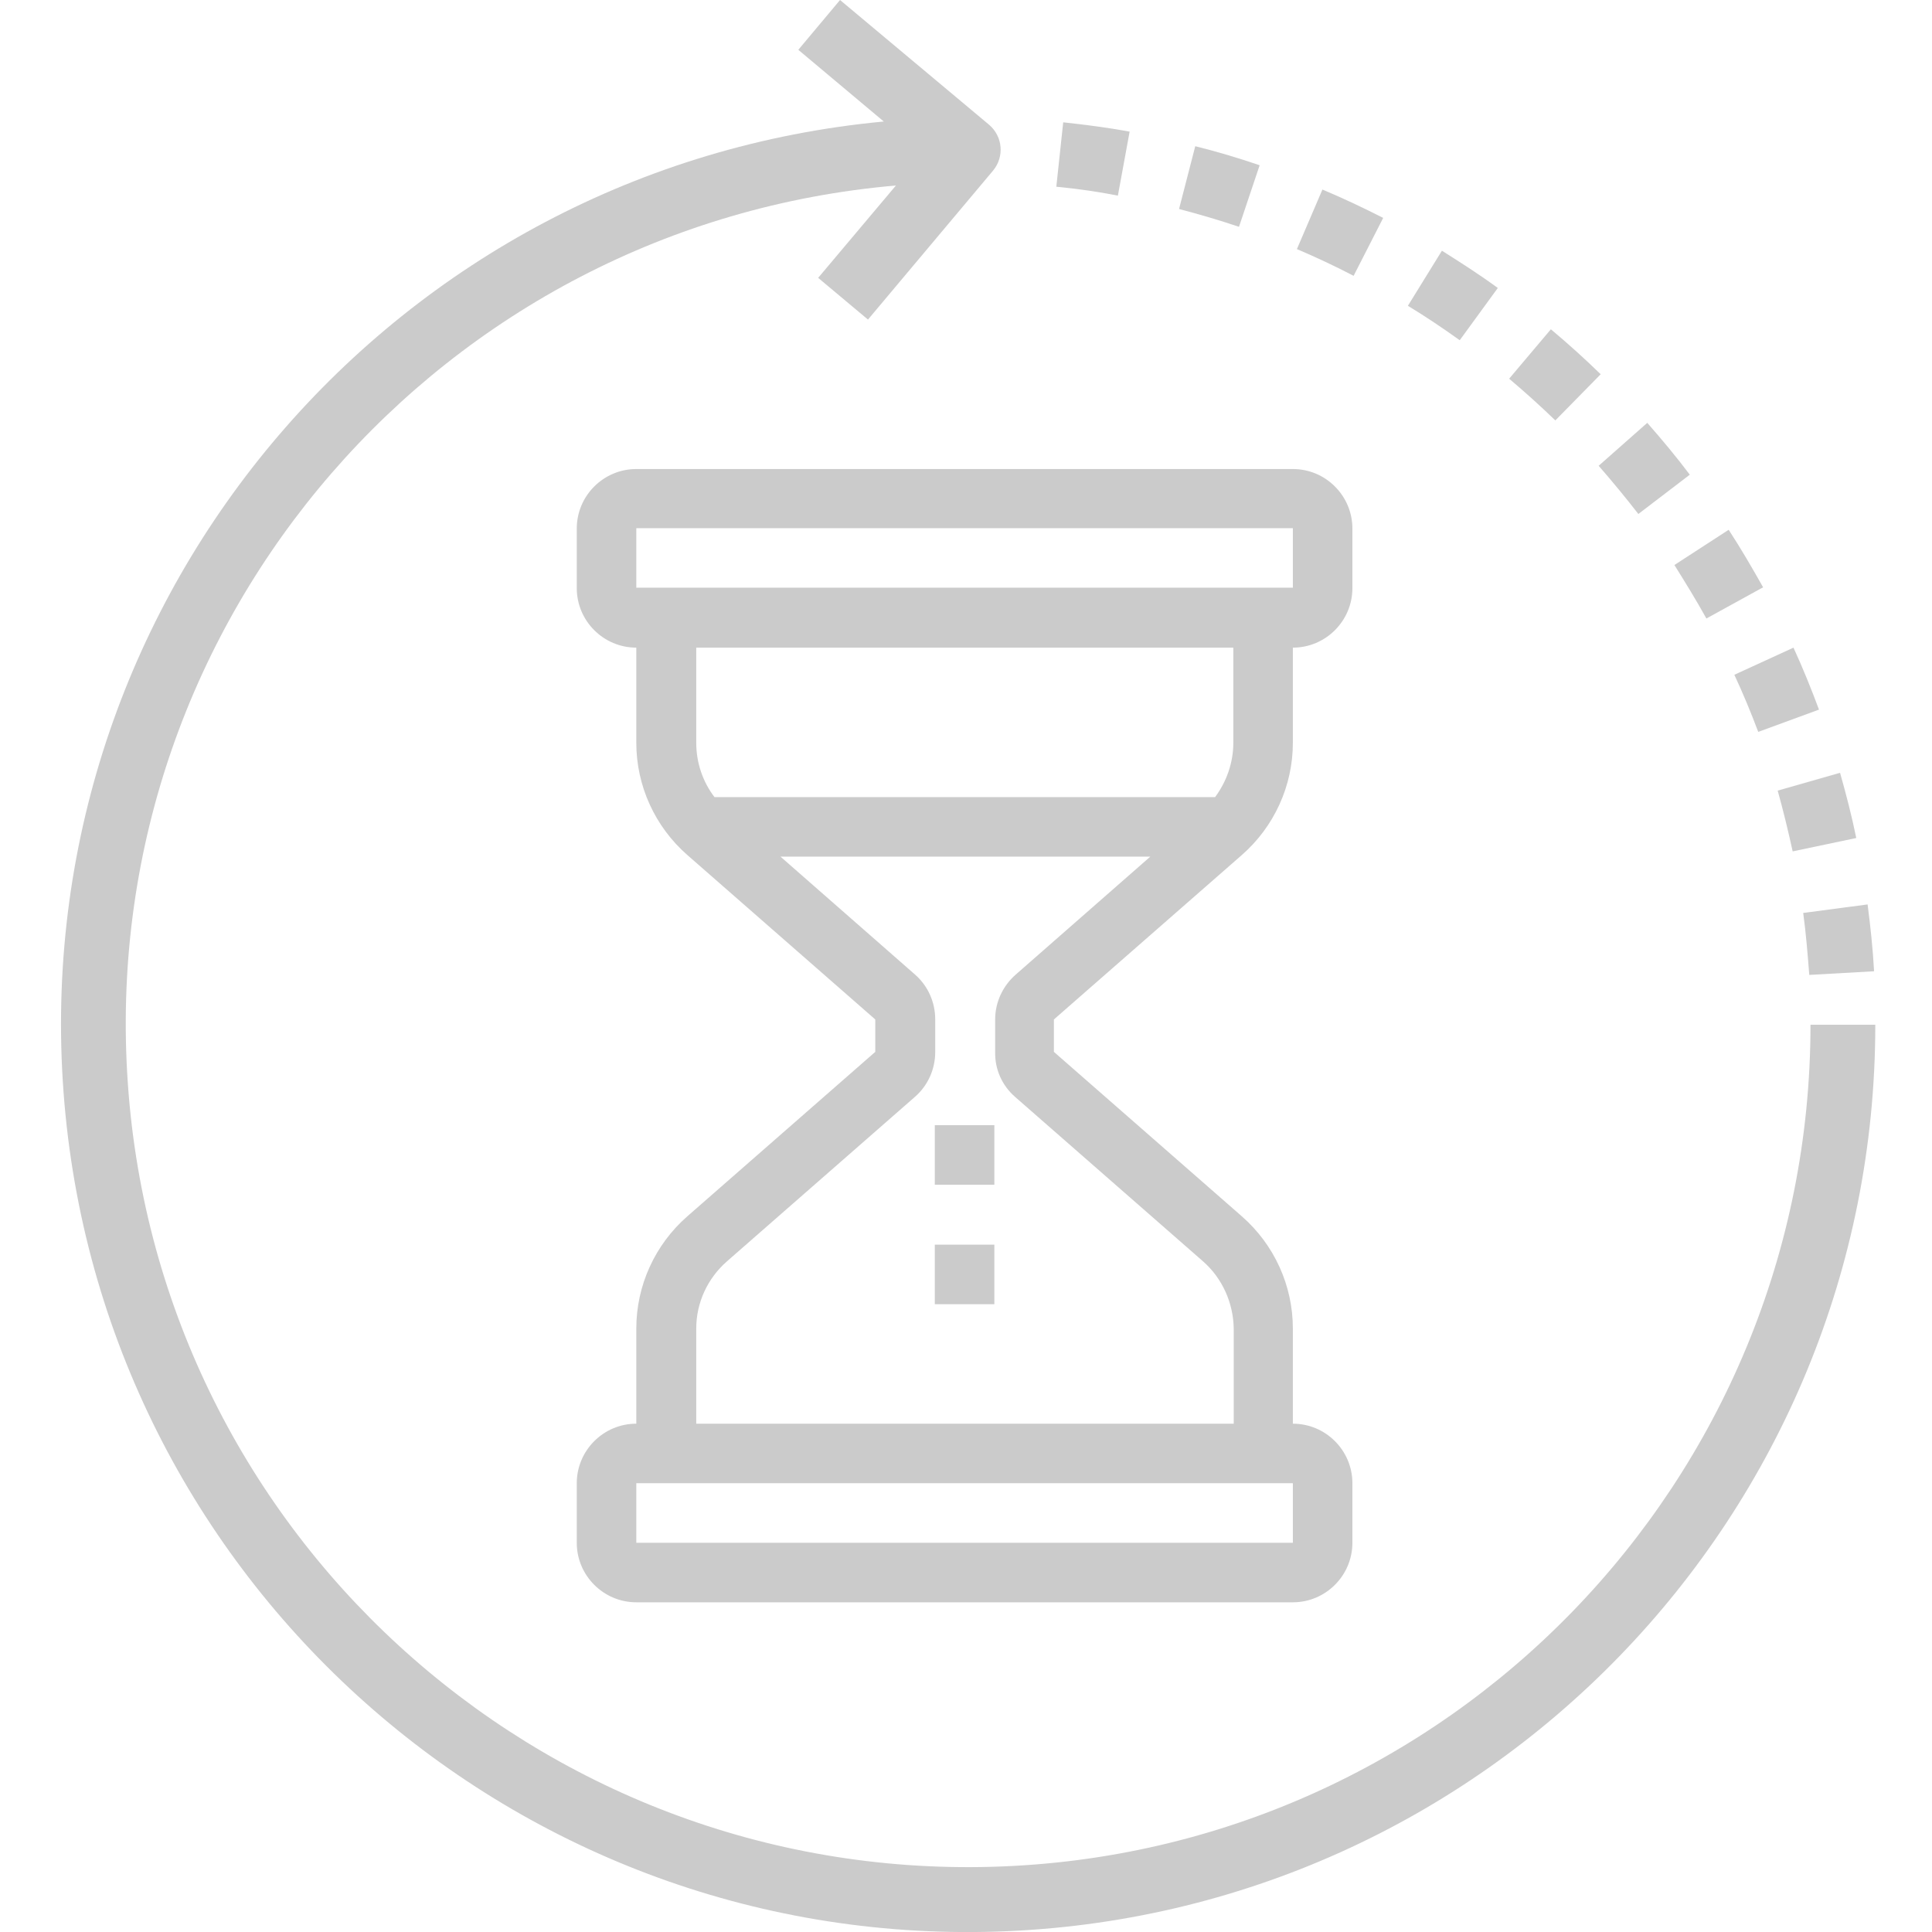 <?xml version="1.0" encoding="utf-8"?>
<!-- Generator: Adobe Illustrator 26.1.0, SVG Export Plug-In . SVG Version: 6.00 Build 0)  -->
<svg version="1.1" id="Слой_1" xmlns="http://www.w3.org/2000/svg" xmlns:xlink="http://www.w3.org/1999/xlink" x="0px" y="0px"
	 viewBox="0 0 477 477" style="enable-background:new 0 0 477 477;" xml:space="preserve">
<style type="text/css">
	.st0{fill:#CBCBCB;}
</style>
<path class="st0" d="M306.6,211.1c8-7,12.6-17.1,12.6-27.7v-23.5c8.1,0,14.7-6.6,14.7-14.7v-14.7c0-8.1-6.6-14.7-14.7-14.7H157.1
	c-8.1,0-14.7,6.6-14.7,14.7v14.7c0,8.1,6.6,14.7,14.7,14.7v23.5c0,10.6,4.6,20.7,12.6,27.7l46.4,40.6v8l-46.4,40.6
	c-8,7-12.6,17.1-12.6,27.7v23.5c-8.1,0-14.7,6.6-14.7,14.7v14.7c0,8.1,6.6,14.7,14.7,14.7h162.1c8.1,0,14.7-6.6,14.7-14.7v-14.7
	c0-8.1-6.6-14.7-14.7-14.7V328c0-10.6-4.6-20.7-12.6-27.7l-46.4-40.6v-8L306.6,211.1z M157.1,130.4h162.1v14.7H157.1V130.4z
	 M171.9,159.9h132.6v23.5c0,4.8-1.6,9.5-4.5,13.4H176.4c-2.9-3.8-4.5-8.5-4.5-13.4V159.9z M319.2,380.9H157.1v-14.7h162.1V380.9z
	 M250.6,270.8l46.4,40.6c4.8,4.2,7.5,10.3,7.6,16.6v23.5H171.9V328c0-6.4,2.8-12.4,7.6-16.6l46.4-40.6c3.2-2.8,5-6.8,5-11.1v-8
	c0-4.3-1.8-8.3-5-11.1l-33.2-29.1H284l-33.2,29.1c-3.2,2.8-5.1,6.8-5.1,11.1v8C245.6,264,247.4,268,250.6,270.8z"/>
<path class="st0" d="M230.8,277.8h14.7v14.7h-14.7V277.8z"/>
<path class="st0" d="M230.8,307.3h14.7V322h-14.7V307.3z"/>
<path class="st0" d="M447,253c0,112.5-89.5,204.7-202,207.9c-112.5,3.2-207.2-83.6-213.6-196C24.9,152.6,109.1,55.5,221.2,45.8
	L202,68.6l12.3,10.3l30.9-36.8c2.8-3.4,2.4-8.4-1-11.3L207.4,0l-10.3,12.3L218.2,30C97.8,41.3,8,146.1,15.5,266.9
	s109.6,213.8,230.5,210C366.9,473.1,463,374,463,253H447z"/>
<path class="st0" d="M434.1,180.7l15-5.5c-1.9-5.1-4-10.3-6.3-15.3l-14.6,6.7C430.3,171.1,432.3,175.9,434.1,180.7z"/>
<path class="st0" d="M341.5,53.8c-4.9-2.5-10-4.9-15-7l-6.3,14.7c4.7,2,9.4,4.2,14,6.6L341.5,53.8z"/>
<path class="st0" d="M446.7,240.7l16-0.9c-0.3-5.5-0.9-11.1-1.6-16.5l-15.9,2.1C445.9,230.5,446.3,235.6,446.7,240.7z"/>
<path class="st0" d="M442.6,210.2l15.7-3.3c-1.1-5.4-2.5-10.8-4-16.1l-15.4,4.4C440.3,200.2,441.5,205.2,442.6,210.2z"/>
<path class="st0" d="M404.5,126.9l12.7-9.7c-3.3-4.4-6.9-8.7-10.5-12.8l-12,10.6C398.1,118.9,401.4,122.9,404.5,126.9z"/>
<path class="st0" d="M421.3,152.7l14-7.7c-2.7-4.8-5.5-9.6-8.5-14.2l-13.4,8.7C416.1,143.8,418.8,148.2,421.3,152.7z"/>
<path class="st0" d="M311,40.8c-5.3-1.8-10.6-3.4-15.9-4.7l-4,15.5c4.9,1.3,9.8,2.7,14.8,4.4L311,40.8z"/>
<path class="st0" d="M278.9,32.5c-5.4-1-10.9-1.7-16.4-2.3l-1.7,15.9c5.1,0.5,10.2,1.2,15.2,2.2L278.9,32.5z"/>
<path class="st0" d="M369.8,71.1c-4.5-3.3-9.2-6.3-13.8-9.2l-8.4,13.6c4.3,2.6,8.6,5.5,12.8,8.5L369.8,71.1z"/>
<path class="st0" d="M395.2,92.4c-3.9-3.8-8.1-7.6-12.3-11.1l-10.3,12.2c3.9,3.3,7.8,6.8,11.4,10.3L395.2,92.4z"/>
</svg>
